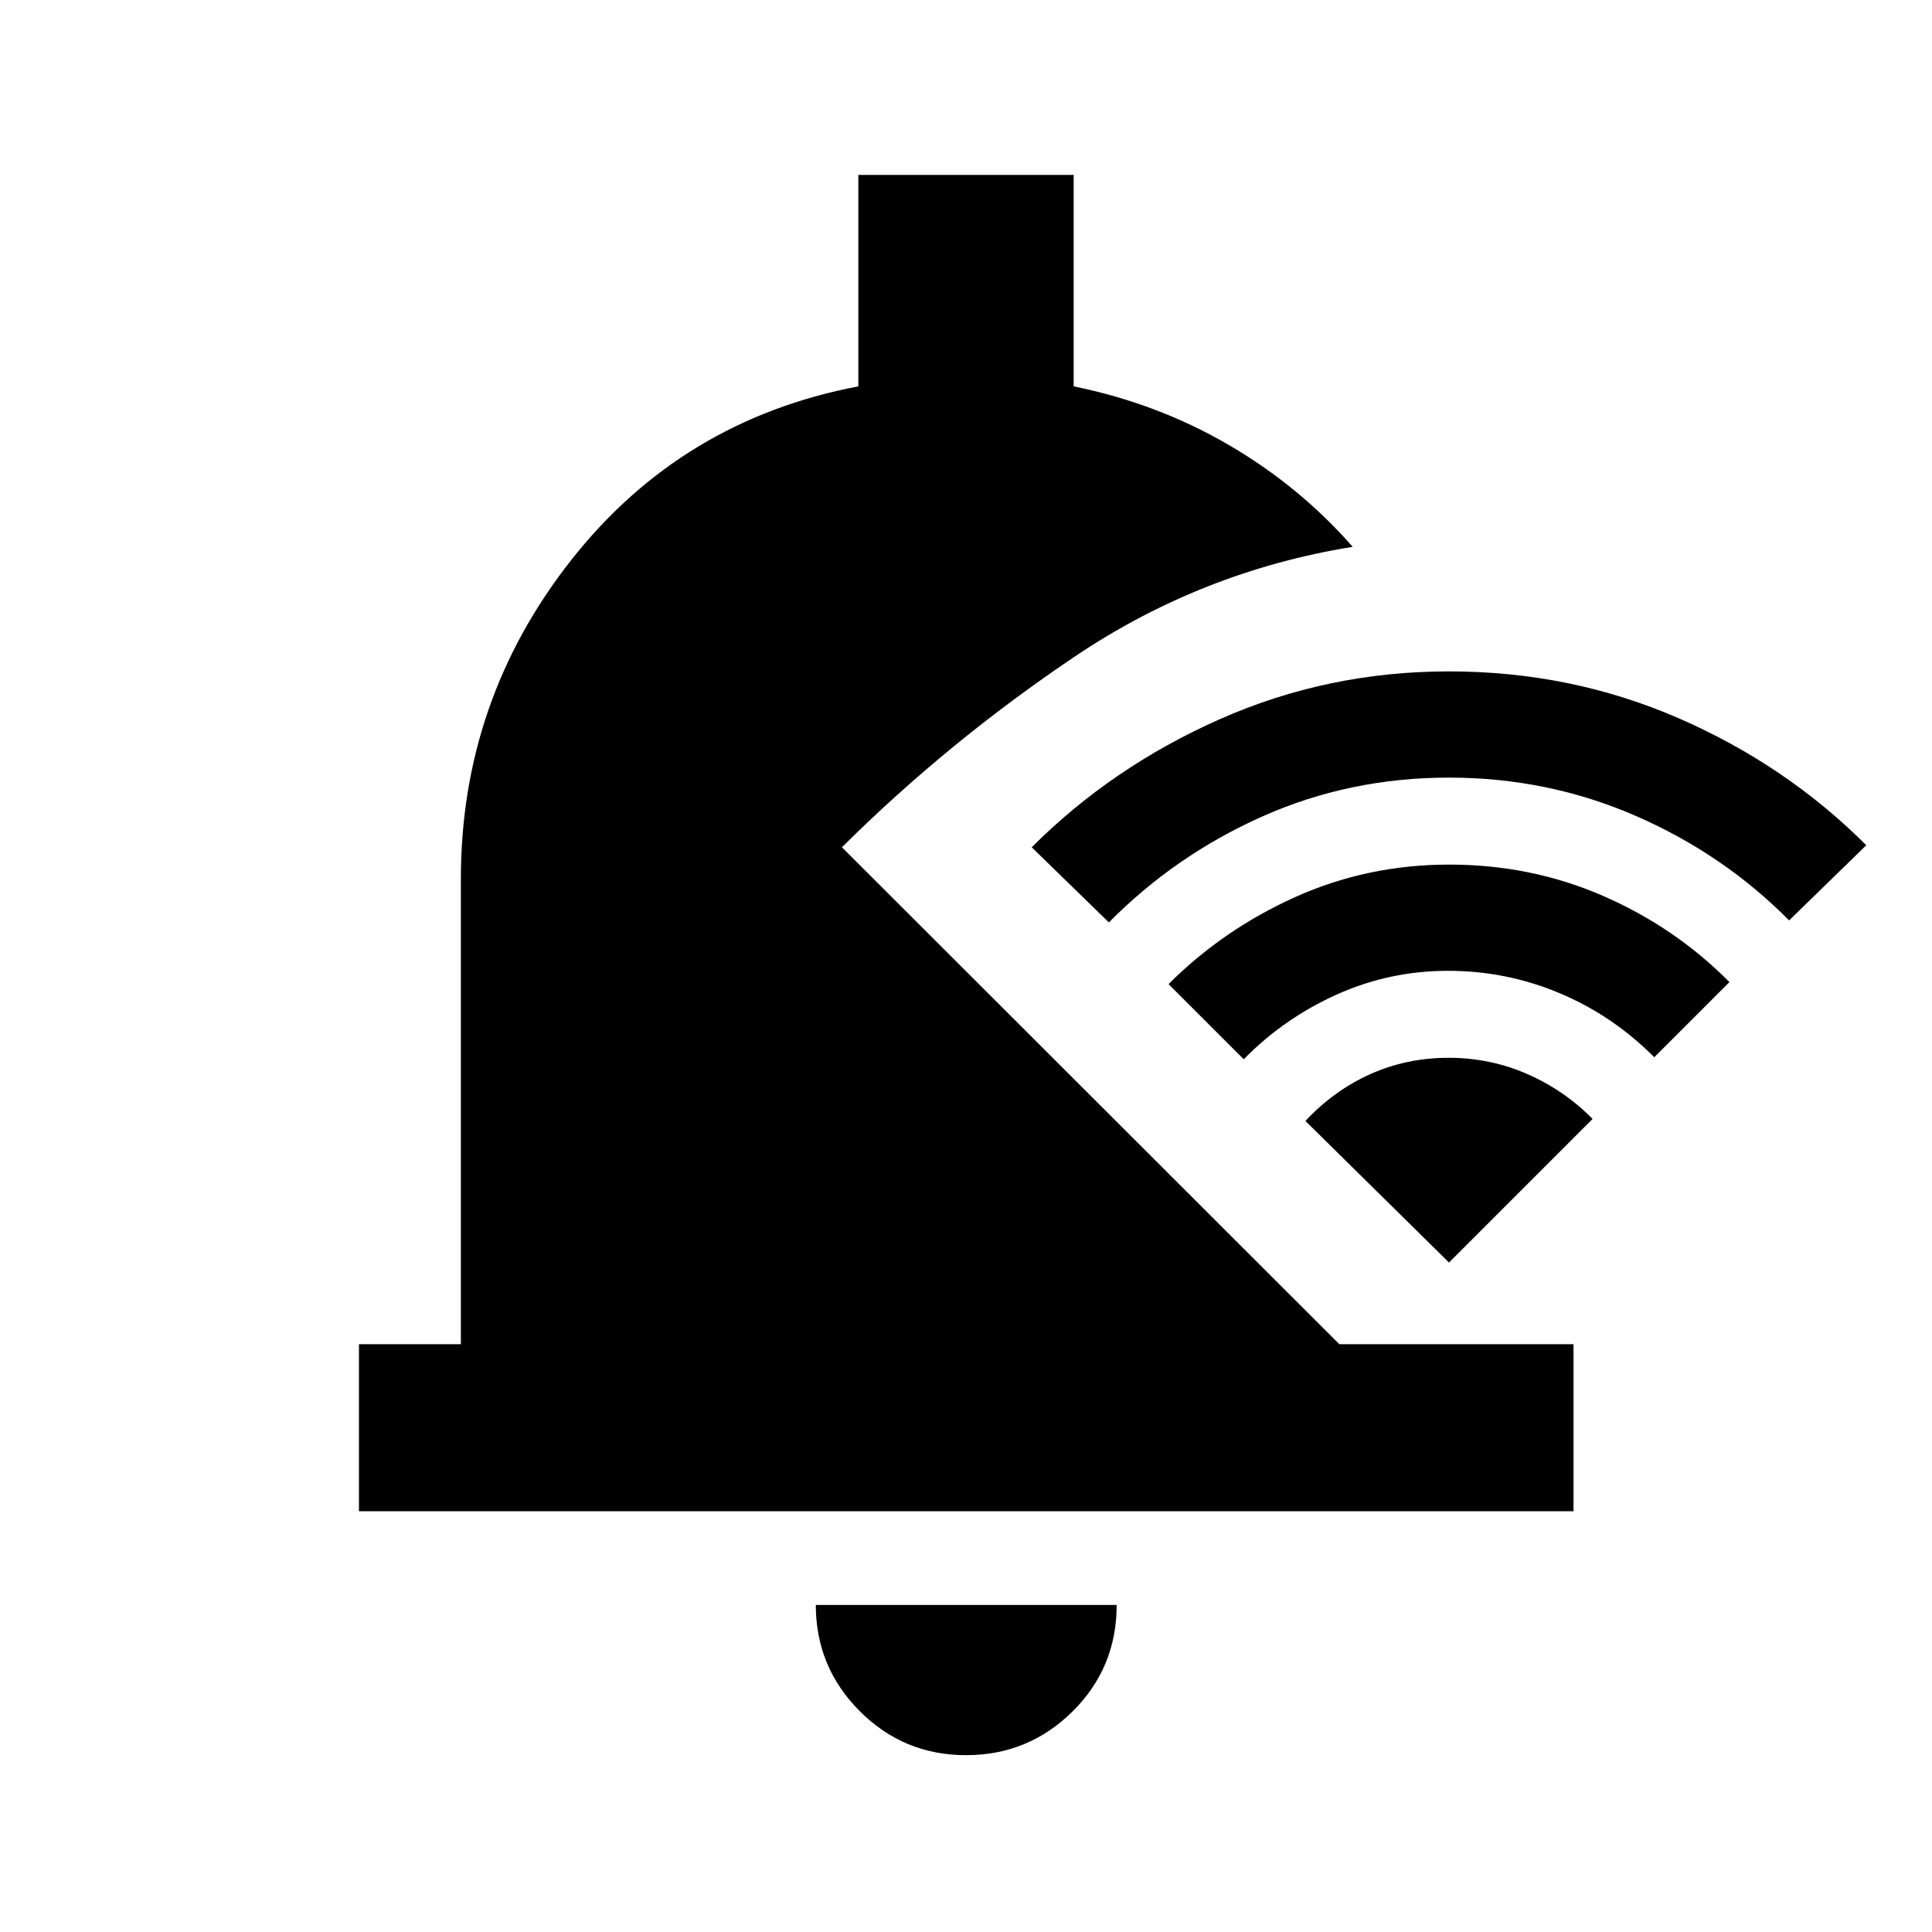 <svg xmlns="http://www.w3.org/2000/svg" height="20" viewBox="0 -960 960 960" width="20"><path d="M178.369-209.065v-83H229v-231.152q0-88.85 54.815-158.469 54.815-69.618 142.685-86.336v-105.065h107v105.065q41.631 8.478 76.924 29.033 35.294 20.554 61.728 50.706-75.108 12.131-138.074 54.501-62.965 42.37-115.73 94.782l247.174 246.935H781.87v83H178.369ZM480.027-87.869q-30.984 0-52.821-21.868-21.836-21.867-21.836-52.763h149.5q0 31.196-21.93 52.913-21.93 21.718-52.913 21.718ZM720-573.61q-49.391 0-92.675 19.271Q584.04-535.067 551-501.652L512.652-539q39.957-39.957 93.54-63.674Q659.774-626.391 720-626.391q60.553 0 113.972 23.217T927.348-540L889-502.652q-32.625-32.954-76.253-51.955Q769.12-573.609 720-573.609Zm-.5 96q-29.022 0-55.25 11.776-26.229 11.776-46.25 32.181L580.652-471q27.196-27.196 63.033-43.294 35.837-16.097 76.489-16.097t76.402 15.563q35.75 15.563 62.772 42.828L822-434.652q-20.58-20.727-47.029-31.842-26.449-11.115-55.471-11.115Zm.262 43.218q20.716 0 39.173 8.097 18.456 8.098 32.413 22.294L720-332.652 648.652-403q14.196-15.196 32.295-23.294 18.099-8.097 38.815-8.097Z"/></svg>